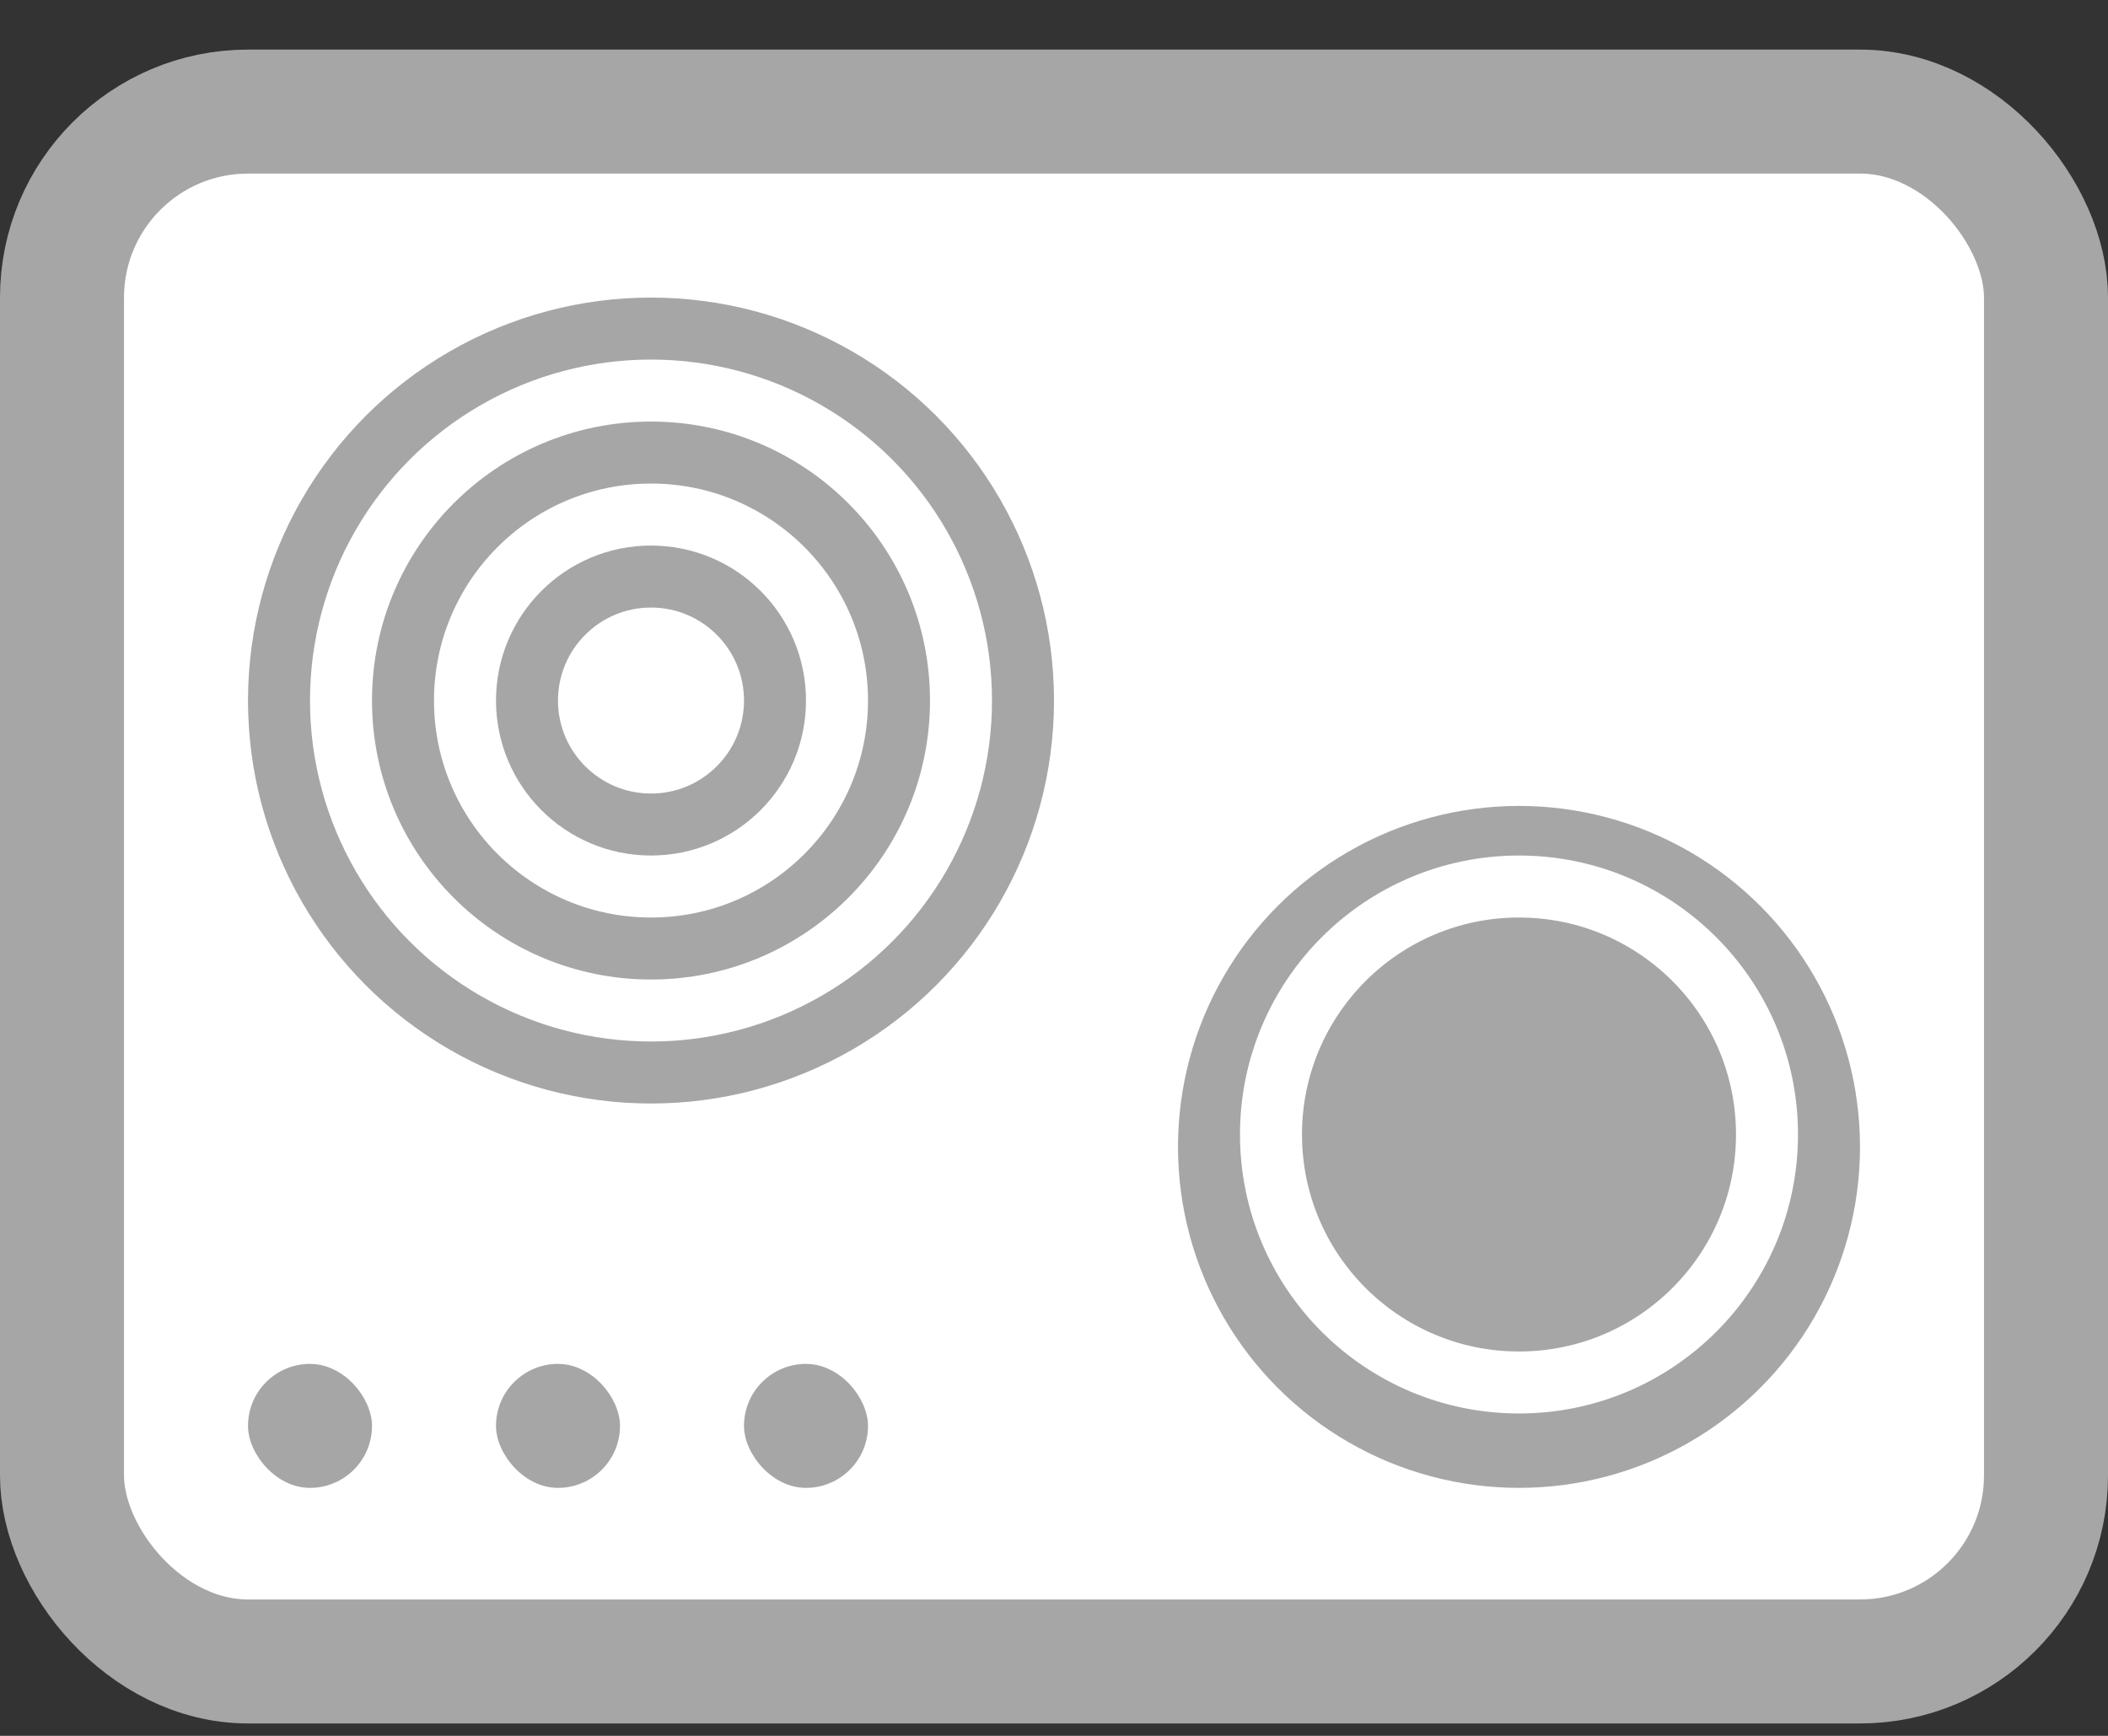 <svg width="34" height="28" viewBox="0 0 34 28" fill="none" xmlns="http://www.w3.org/2000/svg">
<rect x="0" y="0" width="34" height="28" fill="#333333" stroke="none"/>
<rect x="1" y="1.8" width="32" height="25" rx="3" fill="white" stroke="#A6A6A6" stroke-width="2"/>
<circle cx="24.5" cy="18.5" r="5.5" fill="#A6A6A6"/>
<circle cx="24.5" cy="18.3" r="4" stroke="white"/>
<circle cx="10.5" cy="11.3" r="6" stroke="#A6A6A6"/>
<circle cx="10.5" cy="11.3" r="4" stroke="#A6A6A6"/>
<circle cx="10.5" cy="11.3" r="2" stroke="#A6A6A6"/>
<rect x="4" y="22" width="2" height="2" rx="1" fill="#A6A6A6"/>
<rect x="8" y="22" width="2" height="2" rx="1" fill="#A6A6A6"/>
<rect x="12" y="22" width="2" height="2" rx="1" fill="#A6A6A6"/>
</svg>
